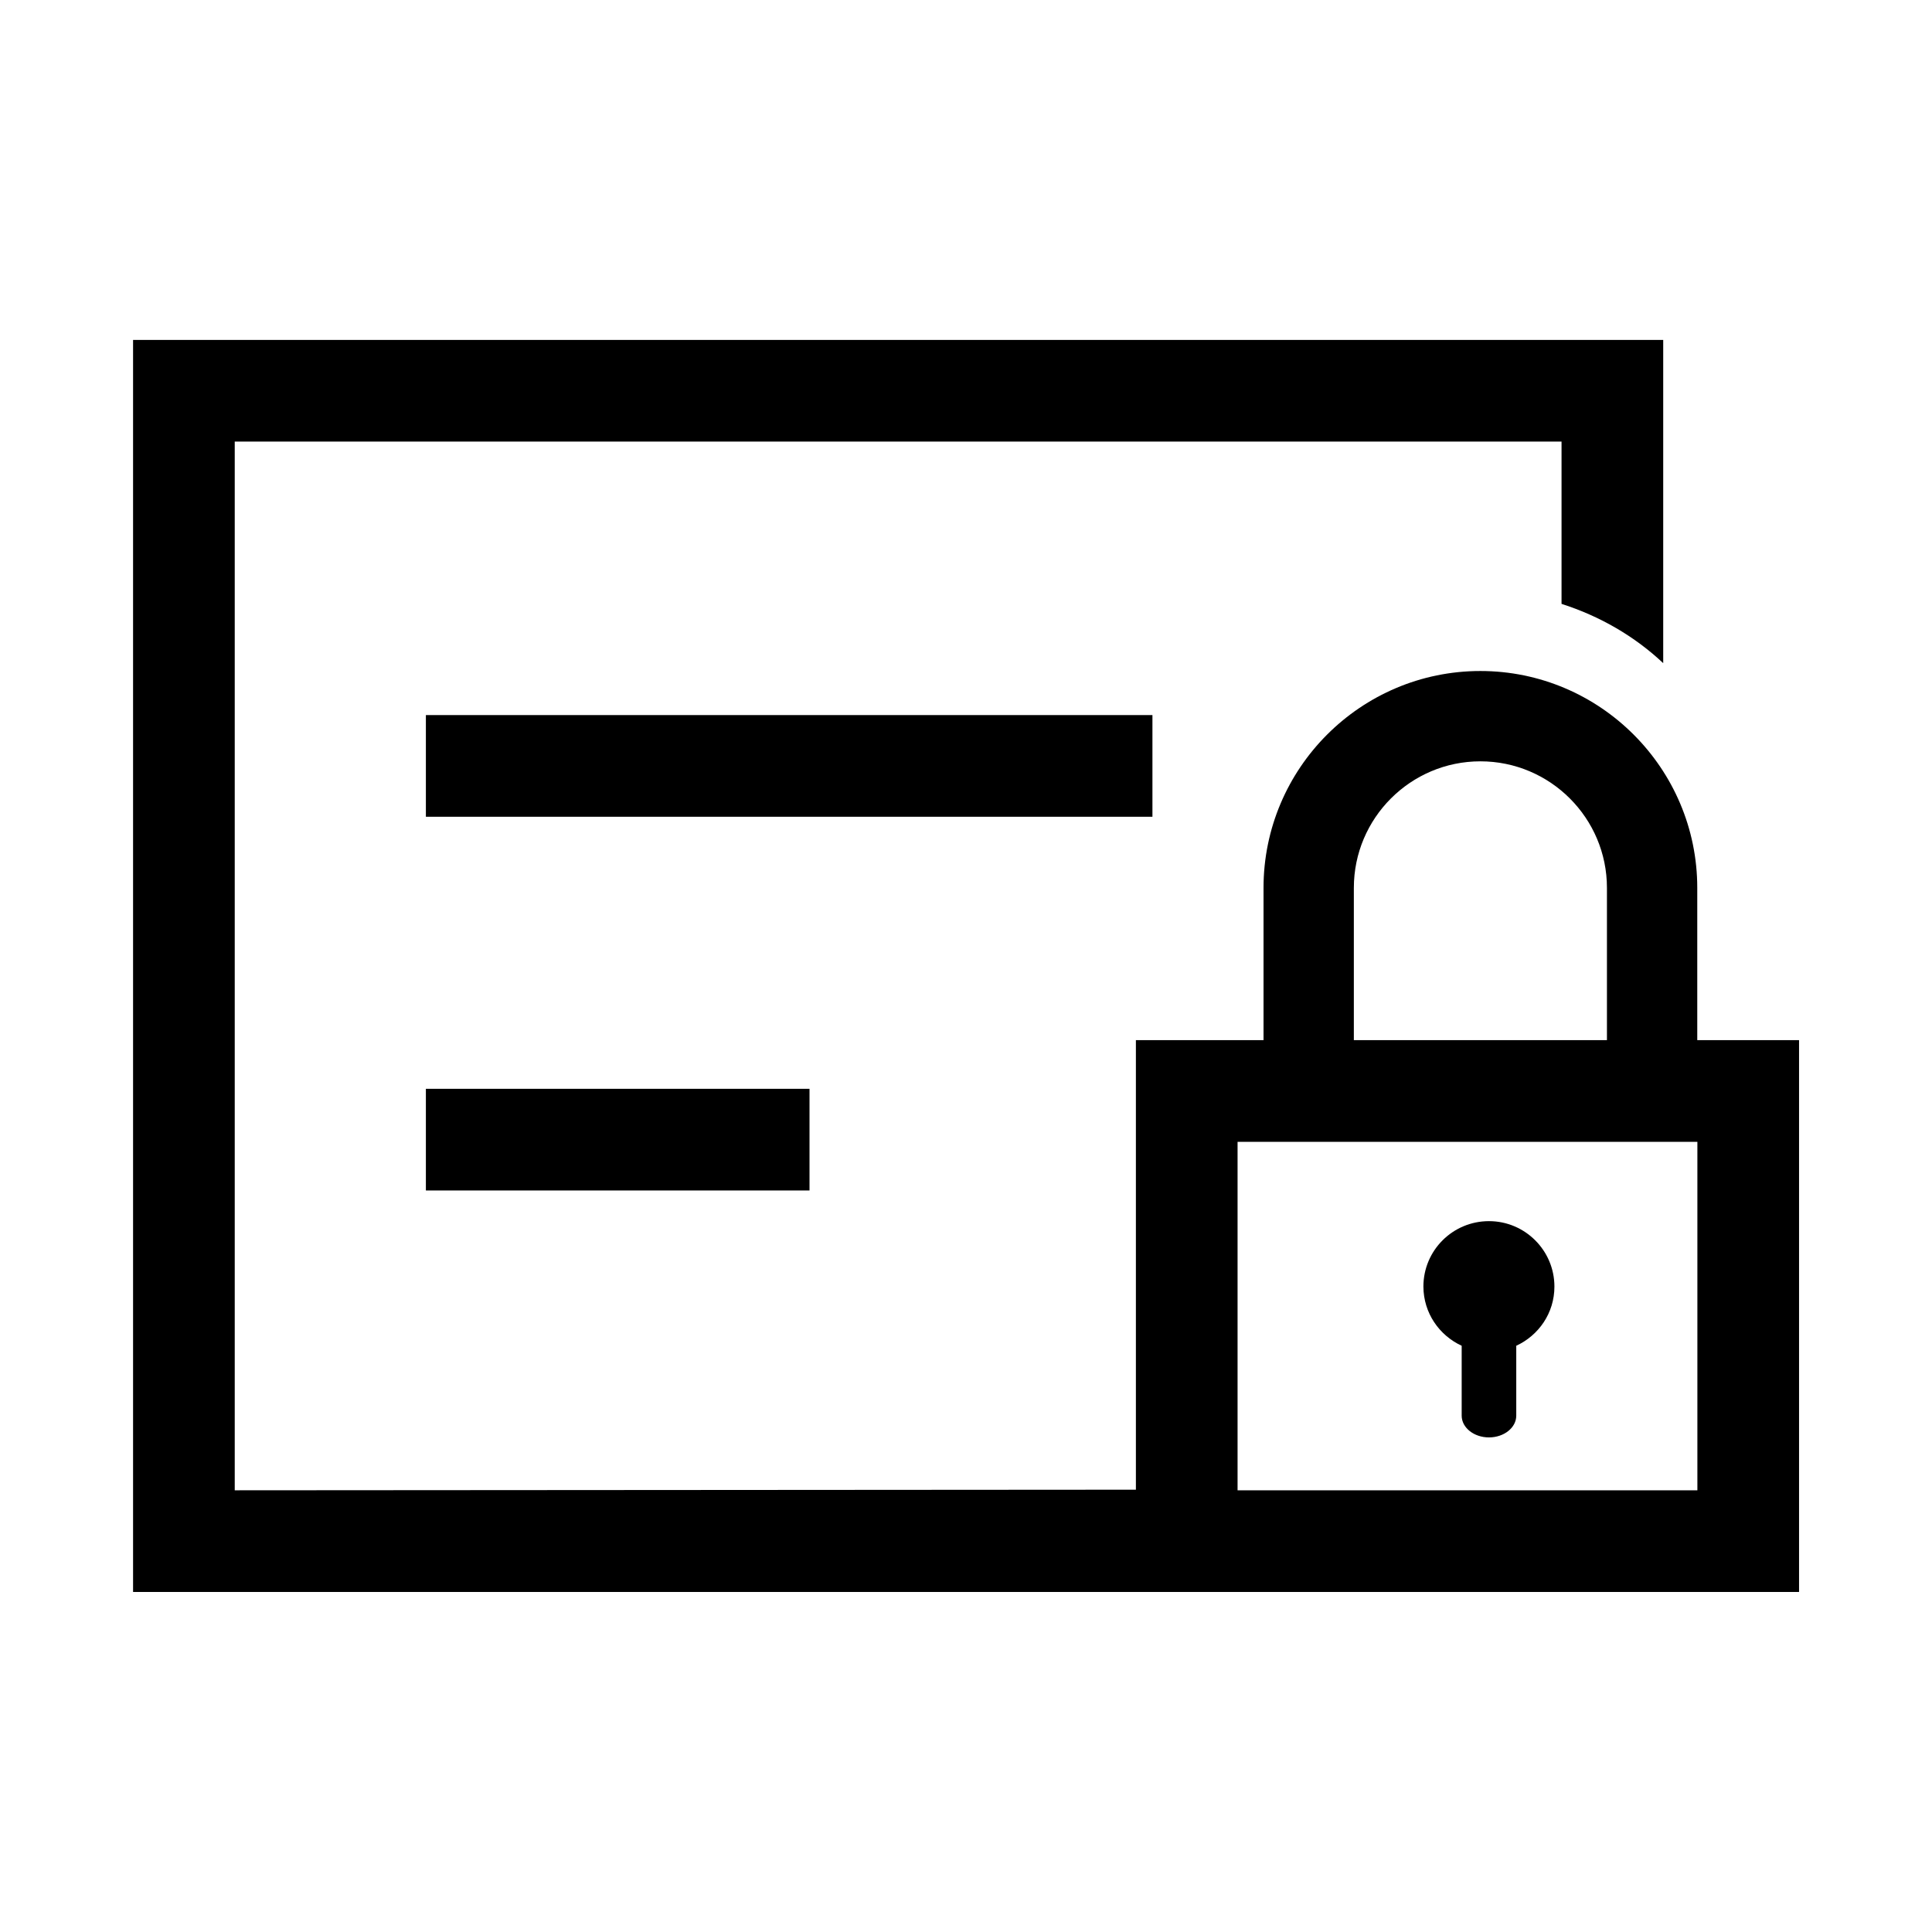 <svg width="16" height="16" viewBox="0 0 16 16" fill="none" xmlns="http://www.w3.org/2000/svg">
<path d="M12.105 11.724V11.145C11.919 11.059 11.789 10.874 11.788 10.655C11.788 10.355 12.031 10.113 12.331 10.113C12.63 10.113 12.873 10.356 12.873 10.655C12.873 10.874 12.743 11.059 12.557 11.145V11.724C12.557 11.823 12.456 11.904 12.331 11.904C12.206 11.904 12.105 11.823 12.105 11.724Z" fill="black"/>
<path fill-rule="evenodd" clip-rule="evenodd" d="M14.056 7.353V8.614H14.899V13.184L1.102 13.184V2.815H13.774V5.492C13.537 5.269 13.25 5.103 12.932 5.001V3.657H1.944V12.342L9.407 12.337V8.614H10.464V7.353C10.464 6.363 11.269 5.557 12.26 5.557C13.25 5.557 14.056 6.363 14.056 7.353ZM12.26 6.305C11.682 6.305 11.212 6.775 11.212 7.353V8.614H13.308V7.353C13.308 6.775 12.838 6.305 12.26 6.305ZM10.249 12.342H14.057V9.456H10.249V12.342Z" fill="black"/>
<path d="M3.527 5.922H9.544V6.764H3.527V5.922Z" fill="black"/>
<path d="M6.704 9.017H3.527V9.859H6.704V9.017Z" fill="black"/>
</svg>
